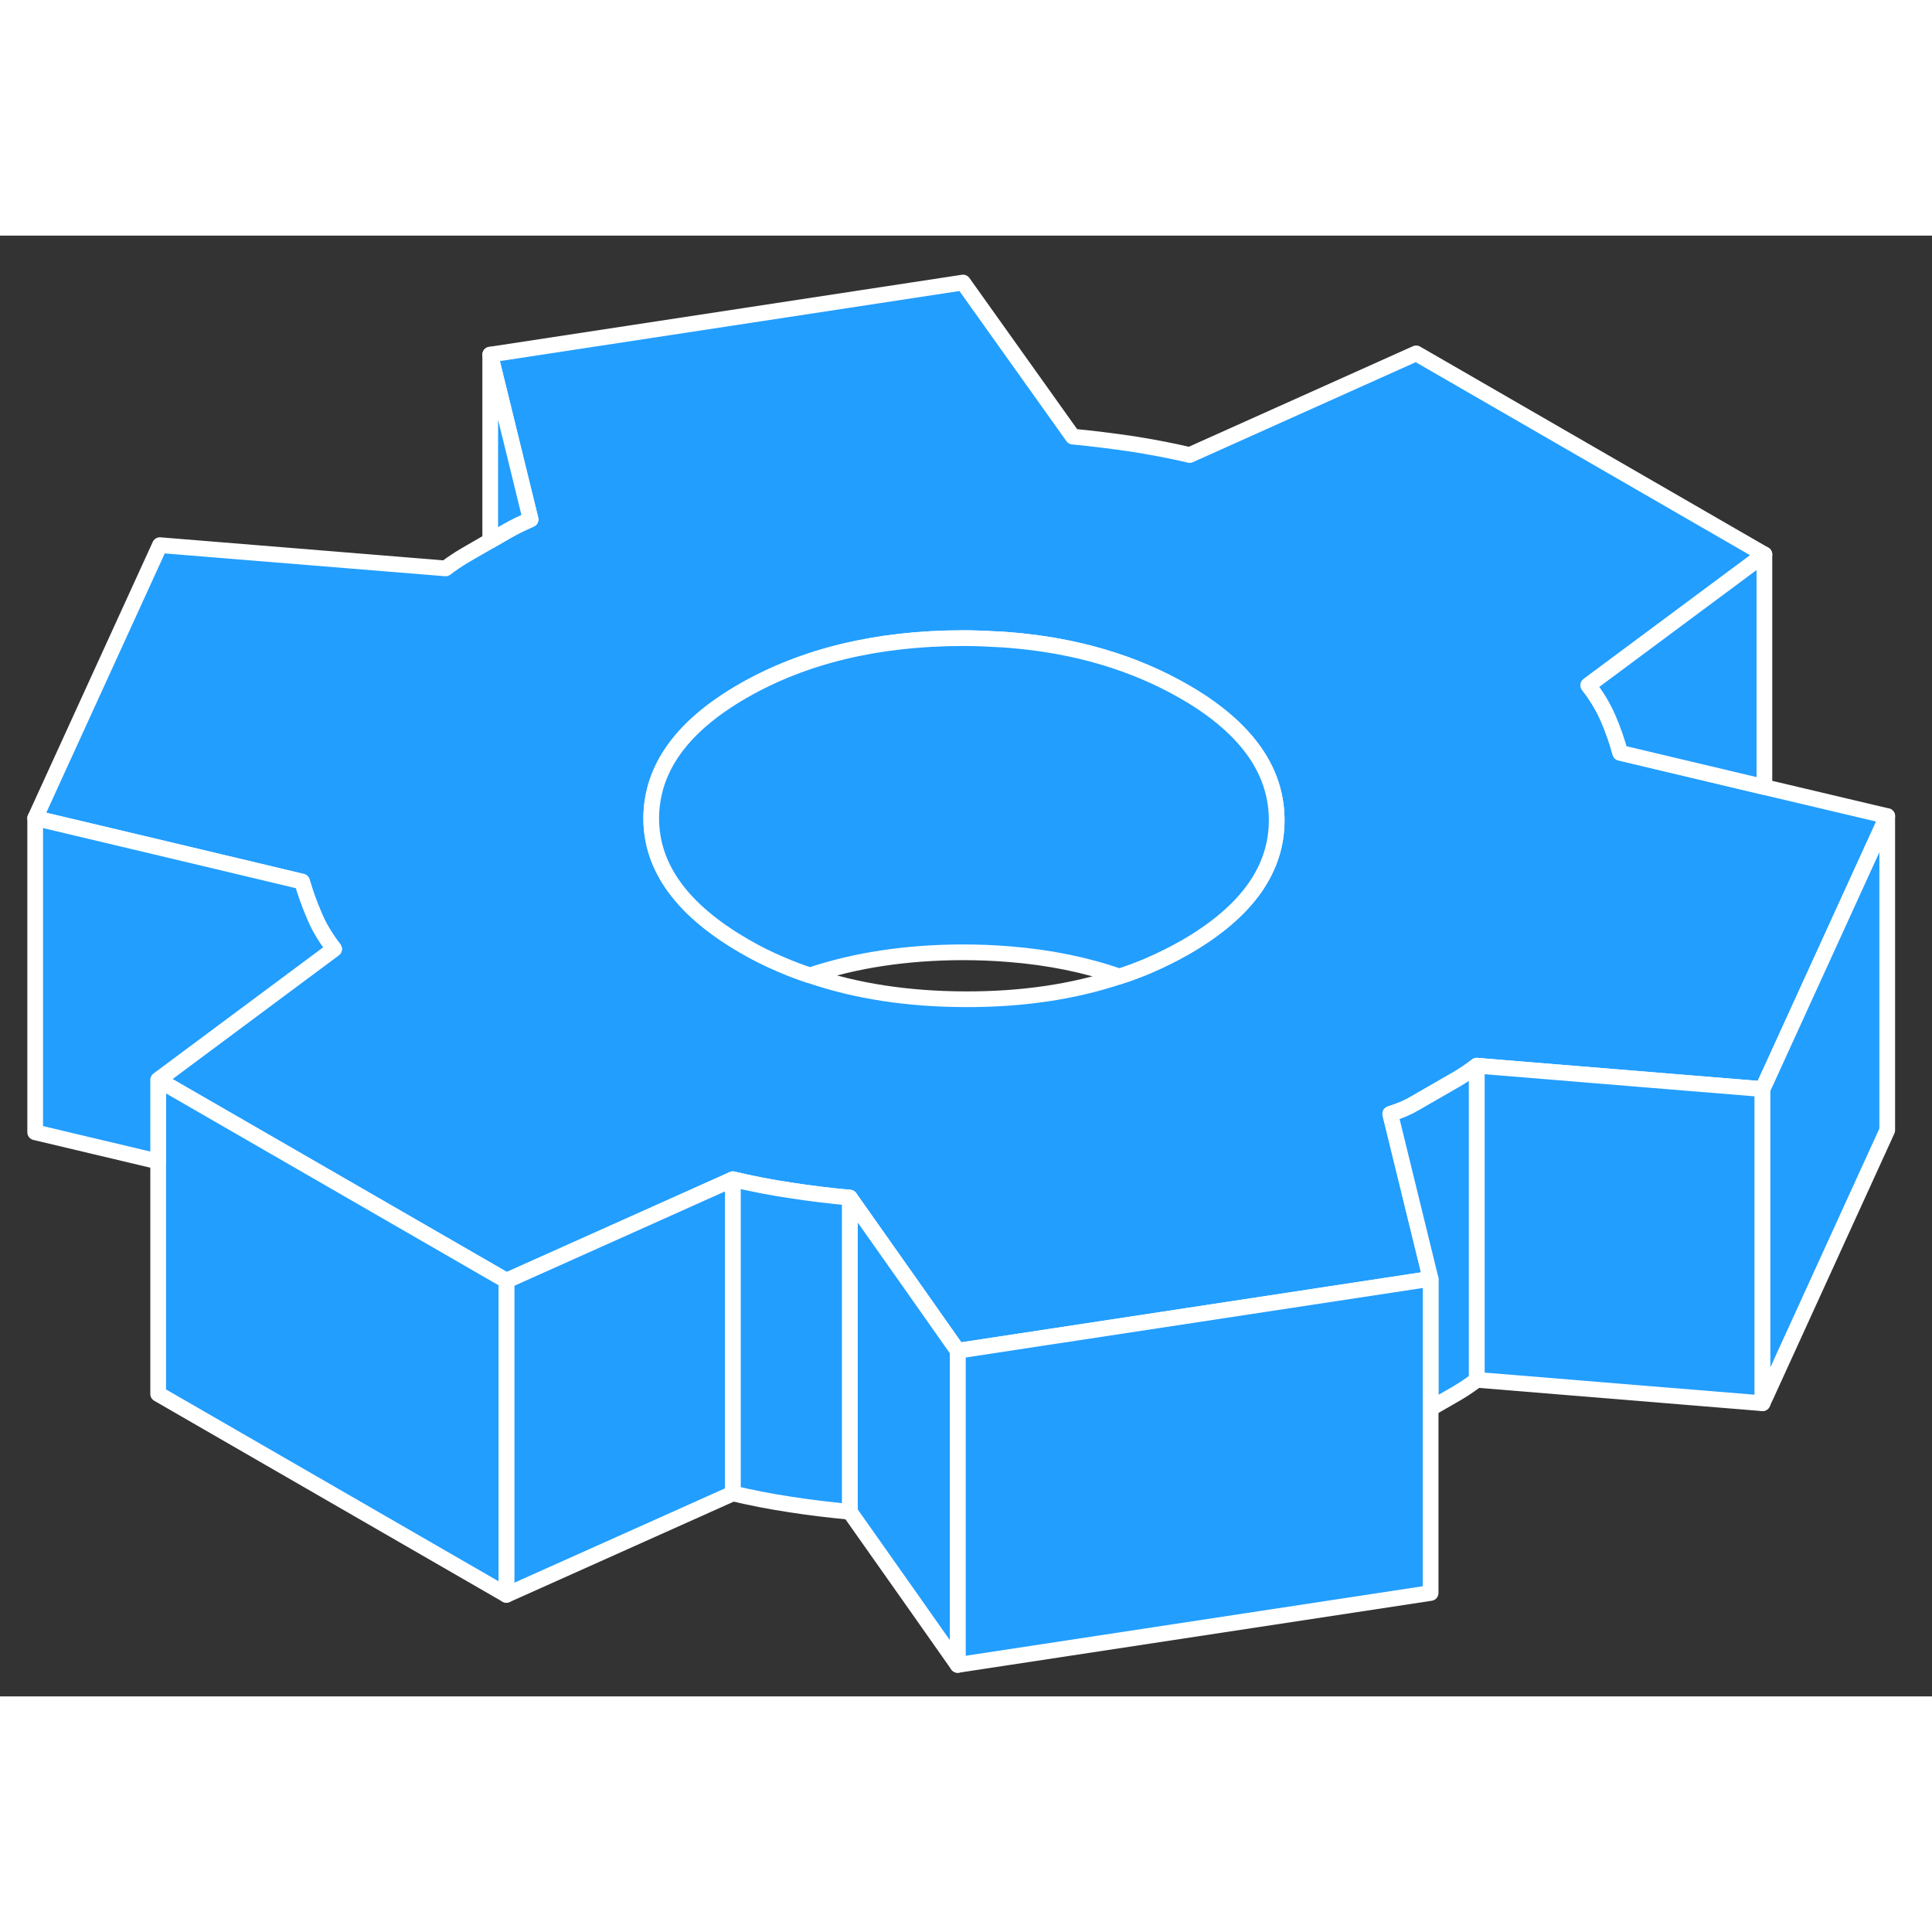 <svg width="48" height="48" viewBox="0 0 123 93" fill="#229EFF" xmlns="http://www.w3.org/2000/svg" stroke-width="1px" stroke-linecap="round" stroke-linejoin="round"><rect x="0" y="0" width="123" height="93" fill="#333333" stroke="none"/><path d="M112.33 35.107L103.15 32.927C102.95 32.187 102.7 31.467 102.39 30.747C102.08 30.027 101.66 29.327 101.12 28.627L112.33 20.297L90.16 7.497L75.74 13.967C74.59 13.697 73.39 13.467 72.12 13.267C70.84 13.077 69.56 12.917 68.3 12.797L61.31 2.987L31.21 7.577L33.78 18.067C33.24 18.307 32.76 18.537 32.32 18.787L31.21 19.427L29.62 20.347C29.18 20.607 28.77 20.877 28.37 21.187L10.18 19.707L2.24 37.087L9.91 38.907L14.87 40.087L19.23 41.127C19.44 41.857 19.7 42.577 20.01 43.297C20.3 44.007 20.73 44.717 21.27 45.417L10.07 53.747L32.24 66.537L43.09 61.677L43.96 61.287L46.66 60.077C47.8 60.347 49.01 60.587 50.28 60.777C51.55 60.977 52.82 61.127 54.1 61.247L58.22 67.087L59.24 68.537L60.97 70.997L91.08 66.417L88.51 55.917C89.12 55.727 89.64 55.507 90.07 55.247L92.78 53.687C93.2 53.437 93.62 53.157 94.02 52.847L107.44 53.947L112.21 54.337L112.48 53.757L120.15 36.957L112.33 35.107ZM75.5 45.287C74.73 45.727 73.93 46.127 73.09 46.487C72.5 46.737 71.89 46.967 71.26 47.167C68.34 48.147 65.07 48.627 61.46 48.617C57.81 48.607 54.52 48.107 51.57 47.097C50.94 46.897 50.32 46.657 49.72 46.397C48.91 46.057 48.13 45.667 47.38 45.227C43.42 42.937 41.45 40.217 41.46 37.077C41.48 33.917 43.42 31.227 47.29 28.997C51.17 26.767 55.83 25.637 61.28 25.627C61.95 25.627 62.59 25.647 63.23 25.687C63.58 25.697 63.92 25.717 64.26 25.747C68.48 26.087 72.2 27.187 75.42 29.047C76.66 29.757 77.69 30.517 78.54 31.327C78.87 31.647 79.18 31.977 79.45 32.307C80.66 33.787 81.27 35.407 81.28 37.177C81.3 40.347 79.37 43.047 75.5 45.287Z" stroke="white" stroke-linejoin="round"/><path d="M81.28 37.177C81.3 40.347 79.37 43.047 75.5 45.287C74.73 45.727 73.93 46.127 73.09 46.487C72.5 46.737 71.89 46.967 71.26 47.167C69.11 46.417 66.77 45.947 64.26 45.747C63.29 45.667 62.31 45.627 61.28 45.627C57.7 45.637 54.46 46.127 51.57 47.097C50.94 46.897 50.32 46.657 49.72 46.397C48.91 46.057 48.13 45.667 47.38 45.227C43.42 42.937 41.45 40.217 41.46 37.077C41.48 33.917 43.42 31.227 47.29 28.997C51.17 26.767 55.83 25.637 61.28 25.627C61.95 25.627 62.59 25.647 63.23 25.687C63.58 25.697 63.92 25.717 64.26 25.747C68.48 26.087 72.2 27.187 75.42 29.047C76.66 29.757 77.69 30.517 78.54 31.327C78.87 31.647 79.18 31.977 79.45 32.307C80.66 33.787 81.27 35.407 81.28 37.177Z" stroke="white" stroke-linejoin="round"/><path d="M94.02 52.847V72.847C93.62 73.157 93.2 73.437 92.78 73.687L91.08 74.667V66.417L88.51 55.917C89.12 55.727 89.64 55.507 90.07 55.247L92.78 53.687C93.2 53.437 93.62 53.157 94.02 52.847Z" stroke="white" stroke-linejoin="round"/><path d="M112.21 54.337V74.337L94.02 72.847V52.847L107.44 53.947L112.21 54.337Z" stroke="white" stroke-linejoin="round"/><path d="M91.08 66.417V86.417L60.97 90.997V70.997L91.08 66.417Z" stroke="white" stroke-linejoin="round"/><path d="M60.97 70.997V90.997L58.22 87.087L54.1 81.247V61.247L58.22 67.087L59.24 68.537L60.97 70.997Z" stroke="white" stroke-linejoin="round"/><path d="M46.66 60.077V80.077L43.96 81.287L32.24 86.537V66.537L43.09 61.677L43.96 61.287L46.66 60.077Z" stroke="white" stroke-linejoin="round"/><path d="M32.24 66.537V86.537L10.07 73.747V53.747L32.24 66.537Z" stroke="white" stroke-linejoin="round"/><path d="M112.33 20.297V35.107L103.15 32.927C102.95 32.187 102.7 31.467 102.39 30.747C102.08 30.027 101.66 29.327 101.12 28.627L112.33 20.297Z" stroke="white" stroke-linejoin="round"/><path d="M120.15 36.957V56.957L112.48 73.757L112.21 74.337V54.337L112.48 53.757L120.15 36.957Z" stroke="white" stroke-linejoin="round"/><path d="M54.1 61.247V81.247C52.82 81.127 51.55 80.977 50.28 80.777C49.01 80.587 47.8 80.347 46.66 80.077V60.077C47.8 60.347 49.01 60.587 50.28 60.777C51.55 60.977 52.82 61.127 54.1 61.247Z" stroke="white" stroke-linejoin="round"/><path d="M21.27 45.417L10.07 53.747V58.947L9.91 58.907L2.24 57.087V37.087L9.91 38.907L14.87 40.087L19.23 41.127C19.44 41.857 19.7 42.577 20.01 43.297C20.3 44.007 20.73 44.717 21.27 45.417Z" stroke="white" stroke-linejoin="round"/><path d="M33.78 18.067C33.24 18.307 32.76 18.537 32.32 18.787L31.21 19.427V7.577L33.78 18.067Z" stroke="white" stroke-linejoin="round"/></svg>